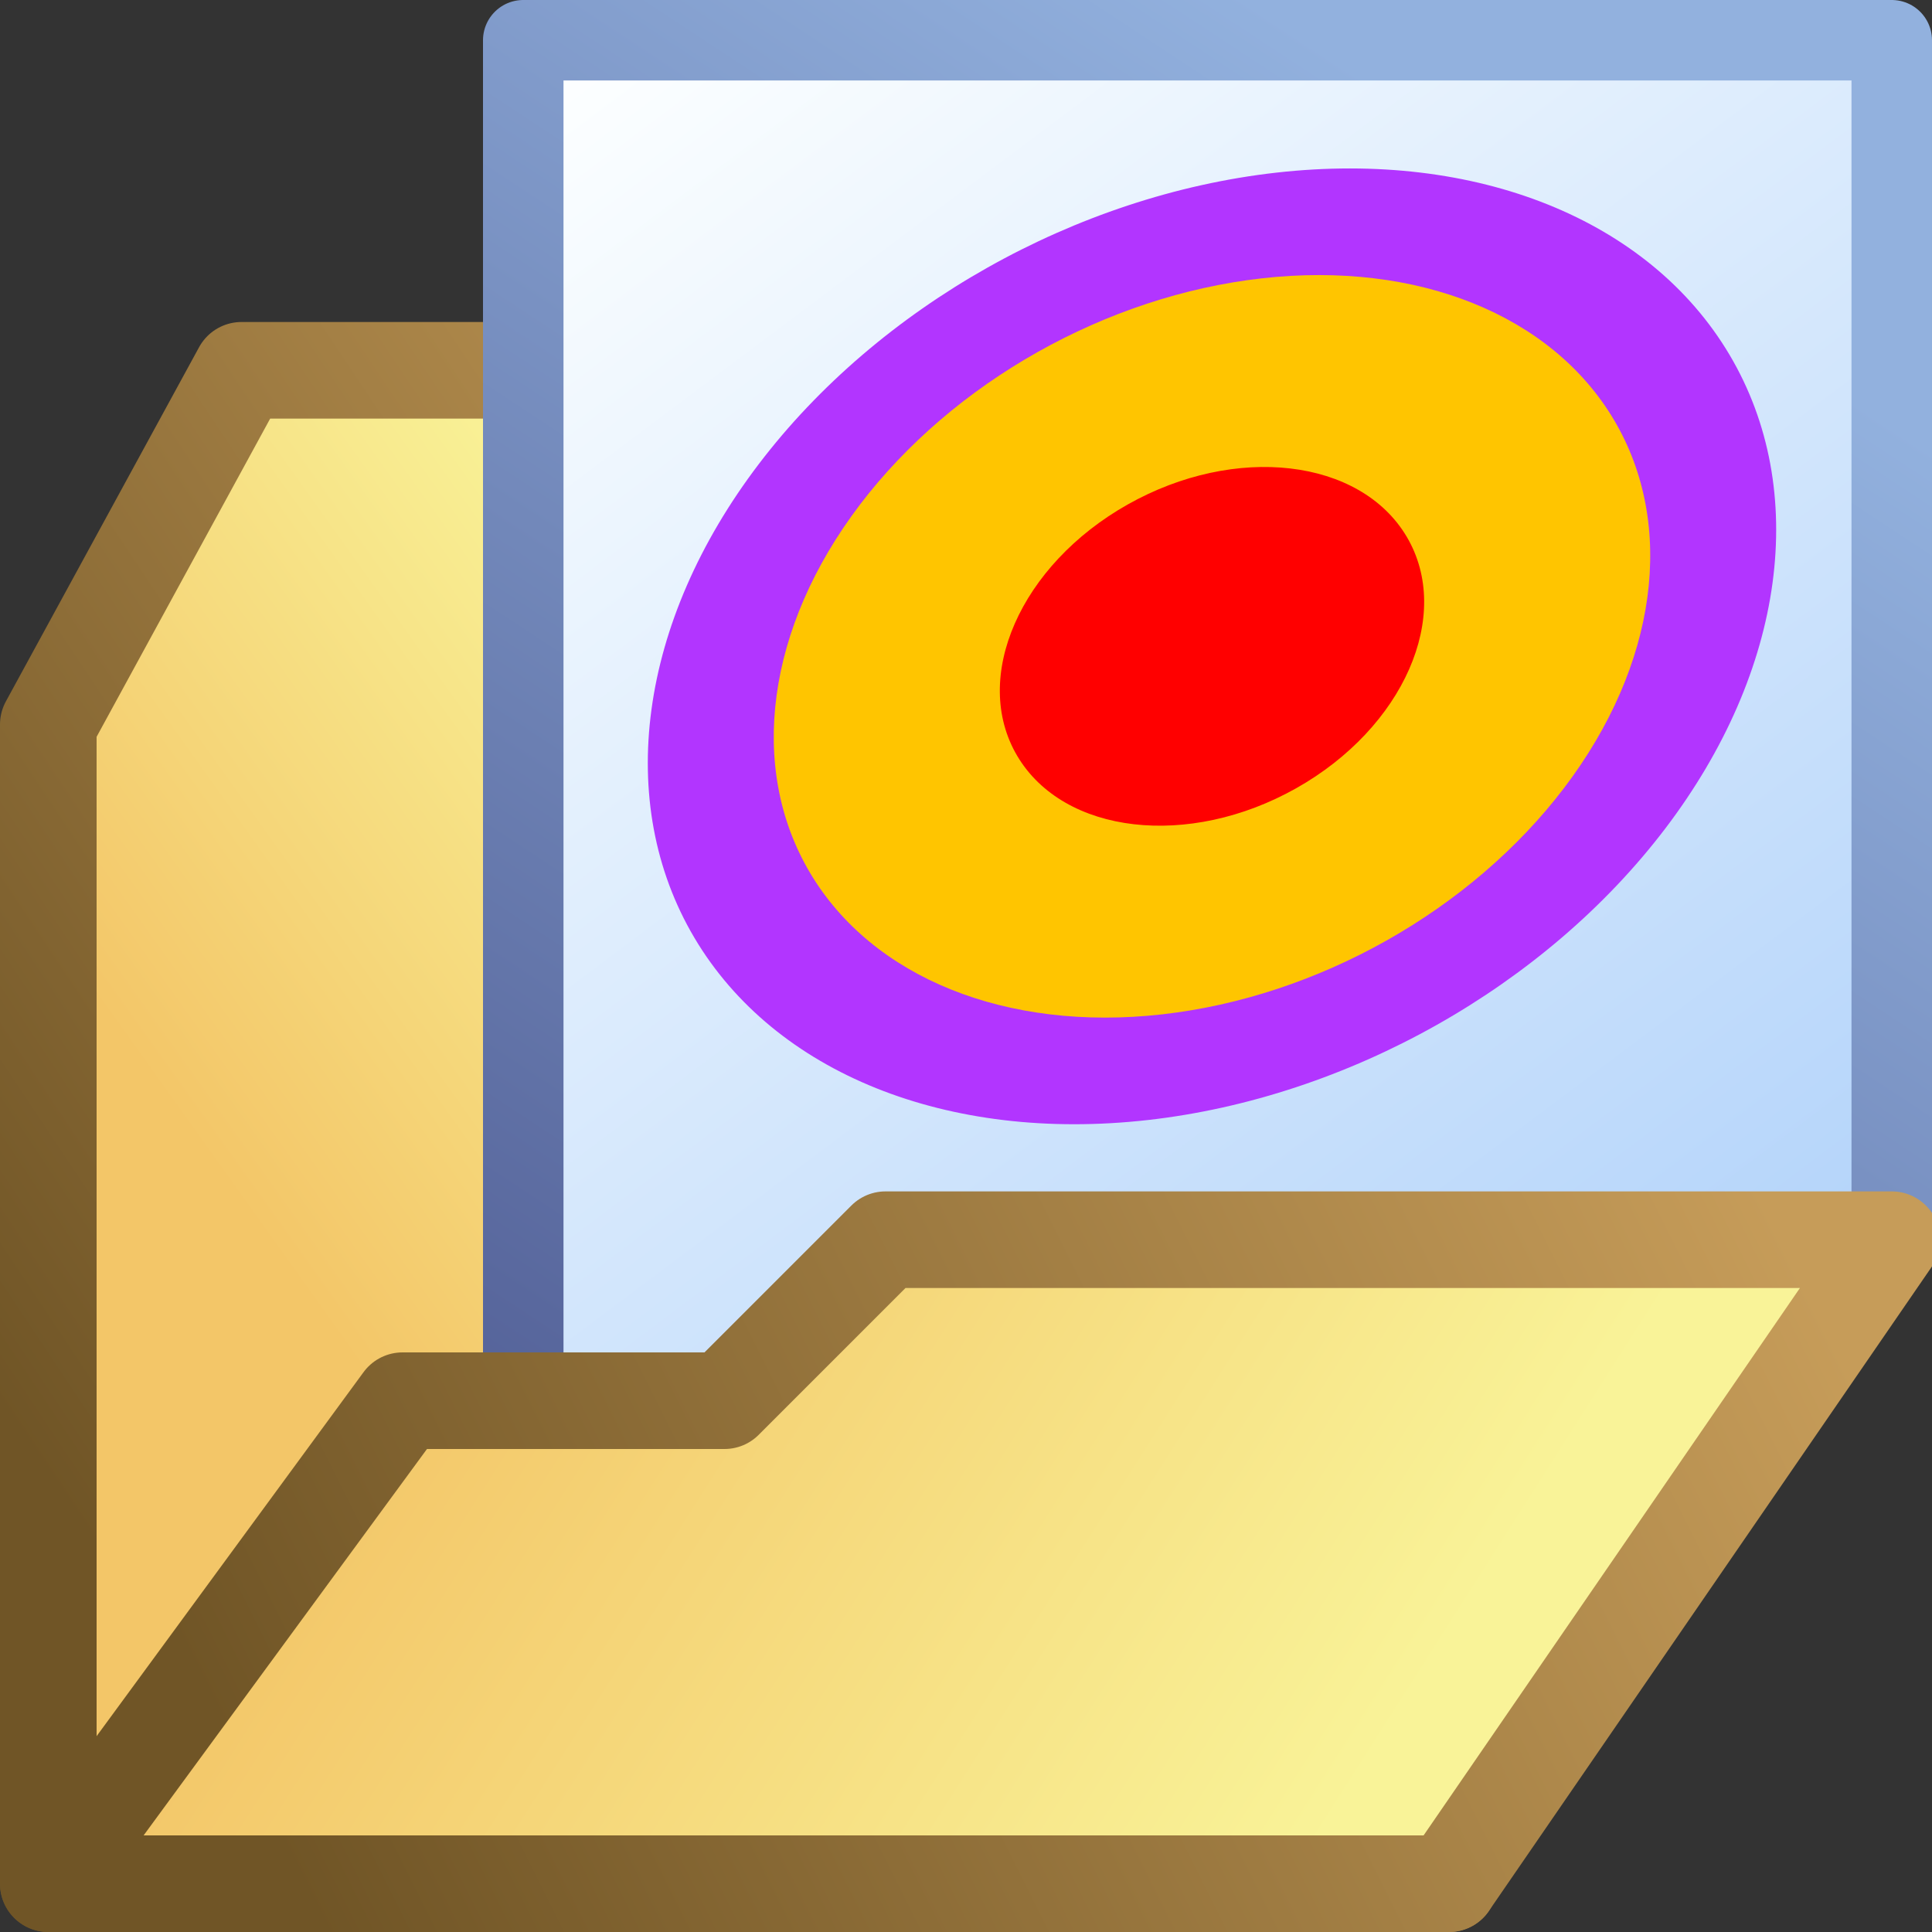 <svg height="24" width="24" xmlns="http://www.w3.org/2000/svg" xmlns:xlink="http://www.w3.org/1999/xlink">
<rect width="100%" height="100%" fill="#333333" stroke="none"/>
<linearGradient id="a" gradientTransform="matrix(1 0 0 .9 2.5 -2.29)" gradientUnits="userSpaceOnUse" x1="5" x2="20" y1="3" y2="21">
<stop offset="0" stop-color="#fdffff"/>
<stop offset="1" stop-color="#b2d3fa"/>
</linearGradient>
<linearGradient id="b" gradientTransform="matrix(1 0 0 .9 2.5 -2.29)" gradientUnits="userSpaceOnUse" x1="17.56" x2="4.4" y1="5.82" y2="23.8">
<stop offset="0" stop-color="#92b1de"/>
<stop offset="1" stop-color="#525f96"/>
</linearGradient>
<linearGradient id="c">
<stop offset="0" stop-color="#705526"/>
<stop offset="1" stop-color="#c69c59"/>
</linearGradient>
<linearGradient id="d">
<stop offset="0" stop-color="#f3c668"/>
<stop offset="1" stop-color="#f9f398"/>
</linearGradient>
<linearGradient id="e" gradientUnits="userSpaceOnUse" x1="1" x2="16" xlink:href="#c" y1="19" y2="9"/>
<linearGradient id="f" gradientUnits="userSpaceOnUse" x1="3" x2="10" xlink:href="#d" y1="15" y2="10"/>
<linearGradient id="g" gradientUnits="userSpaceOnUse" x1="6" x2="17" xlink:href="#d" y1="15" y2="22"/>
<linearGradient id="h" gradientUnits="userSpaceOnUse" x1="3" x2="21" xlink:href="#c" y1="22" y2="13"/>
<g fill-rule="evenodd">
<g stroke-linejoin="round">
<path d="m.6 23.4v-14.4l2.4-4.4h7l1 2.8h7v16z" fill="url(#f)" stroke="url(#e)" stroke-width="1.2"/>
<path d="m23.5 15.5-3.46 4h-13.54v-19h17z" fill="url(#a)" stroke="url(#b)" stroke-dashoffset="21.44" stroke-linecap="round"/>
<path d="m.6 23.4h17.4l5.5-8h-12.5l-2 2h-4z" fill="url(#g)" stroke="url(#h)" stroke-width="1.2"/>
</g>
<ellipse cx="15" cy="8" fill="#f00" rx="2.42" ry="2.25"/>
<ellipse cx="8.87" cy="14.39" fill="#b235ff" rx="7.39" ry="5.47" transform="matrix(.87 -.49 .51 .86 0 0)"/>
<ellipse cx="8.87" cy="14.39" fill="#ffc500" rx="5.74" ry="4.25" transform="matrix(.87 -.49 .51 .86 0 0)"/>
<ellipse cx="8.87" cy="14.39" fill="#f00" rx="2.78" ry="2.05" transform="matrix(.87 -.49 .51 .86 0 0)"/>
</g>
</svg>
